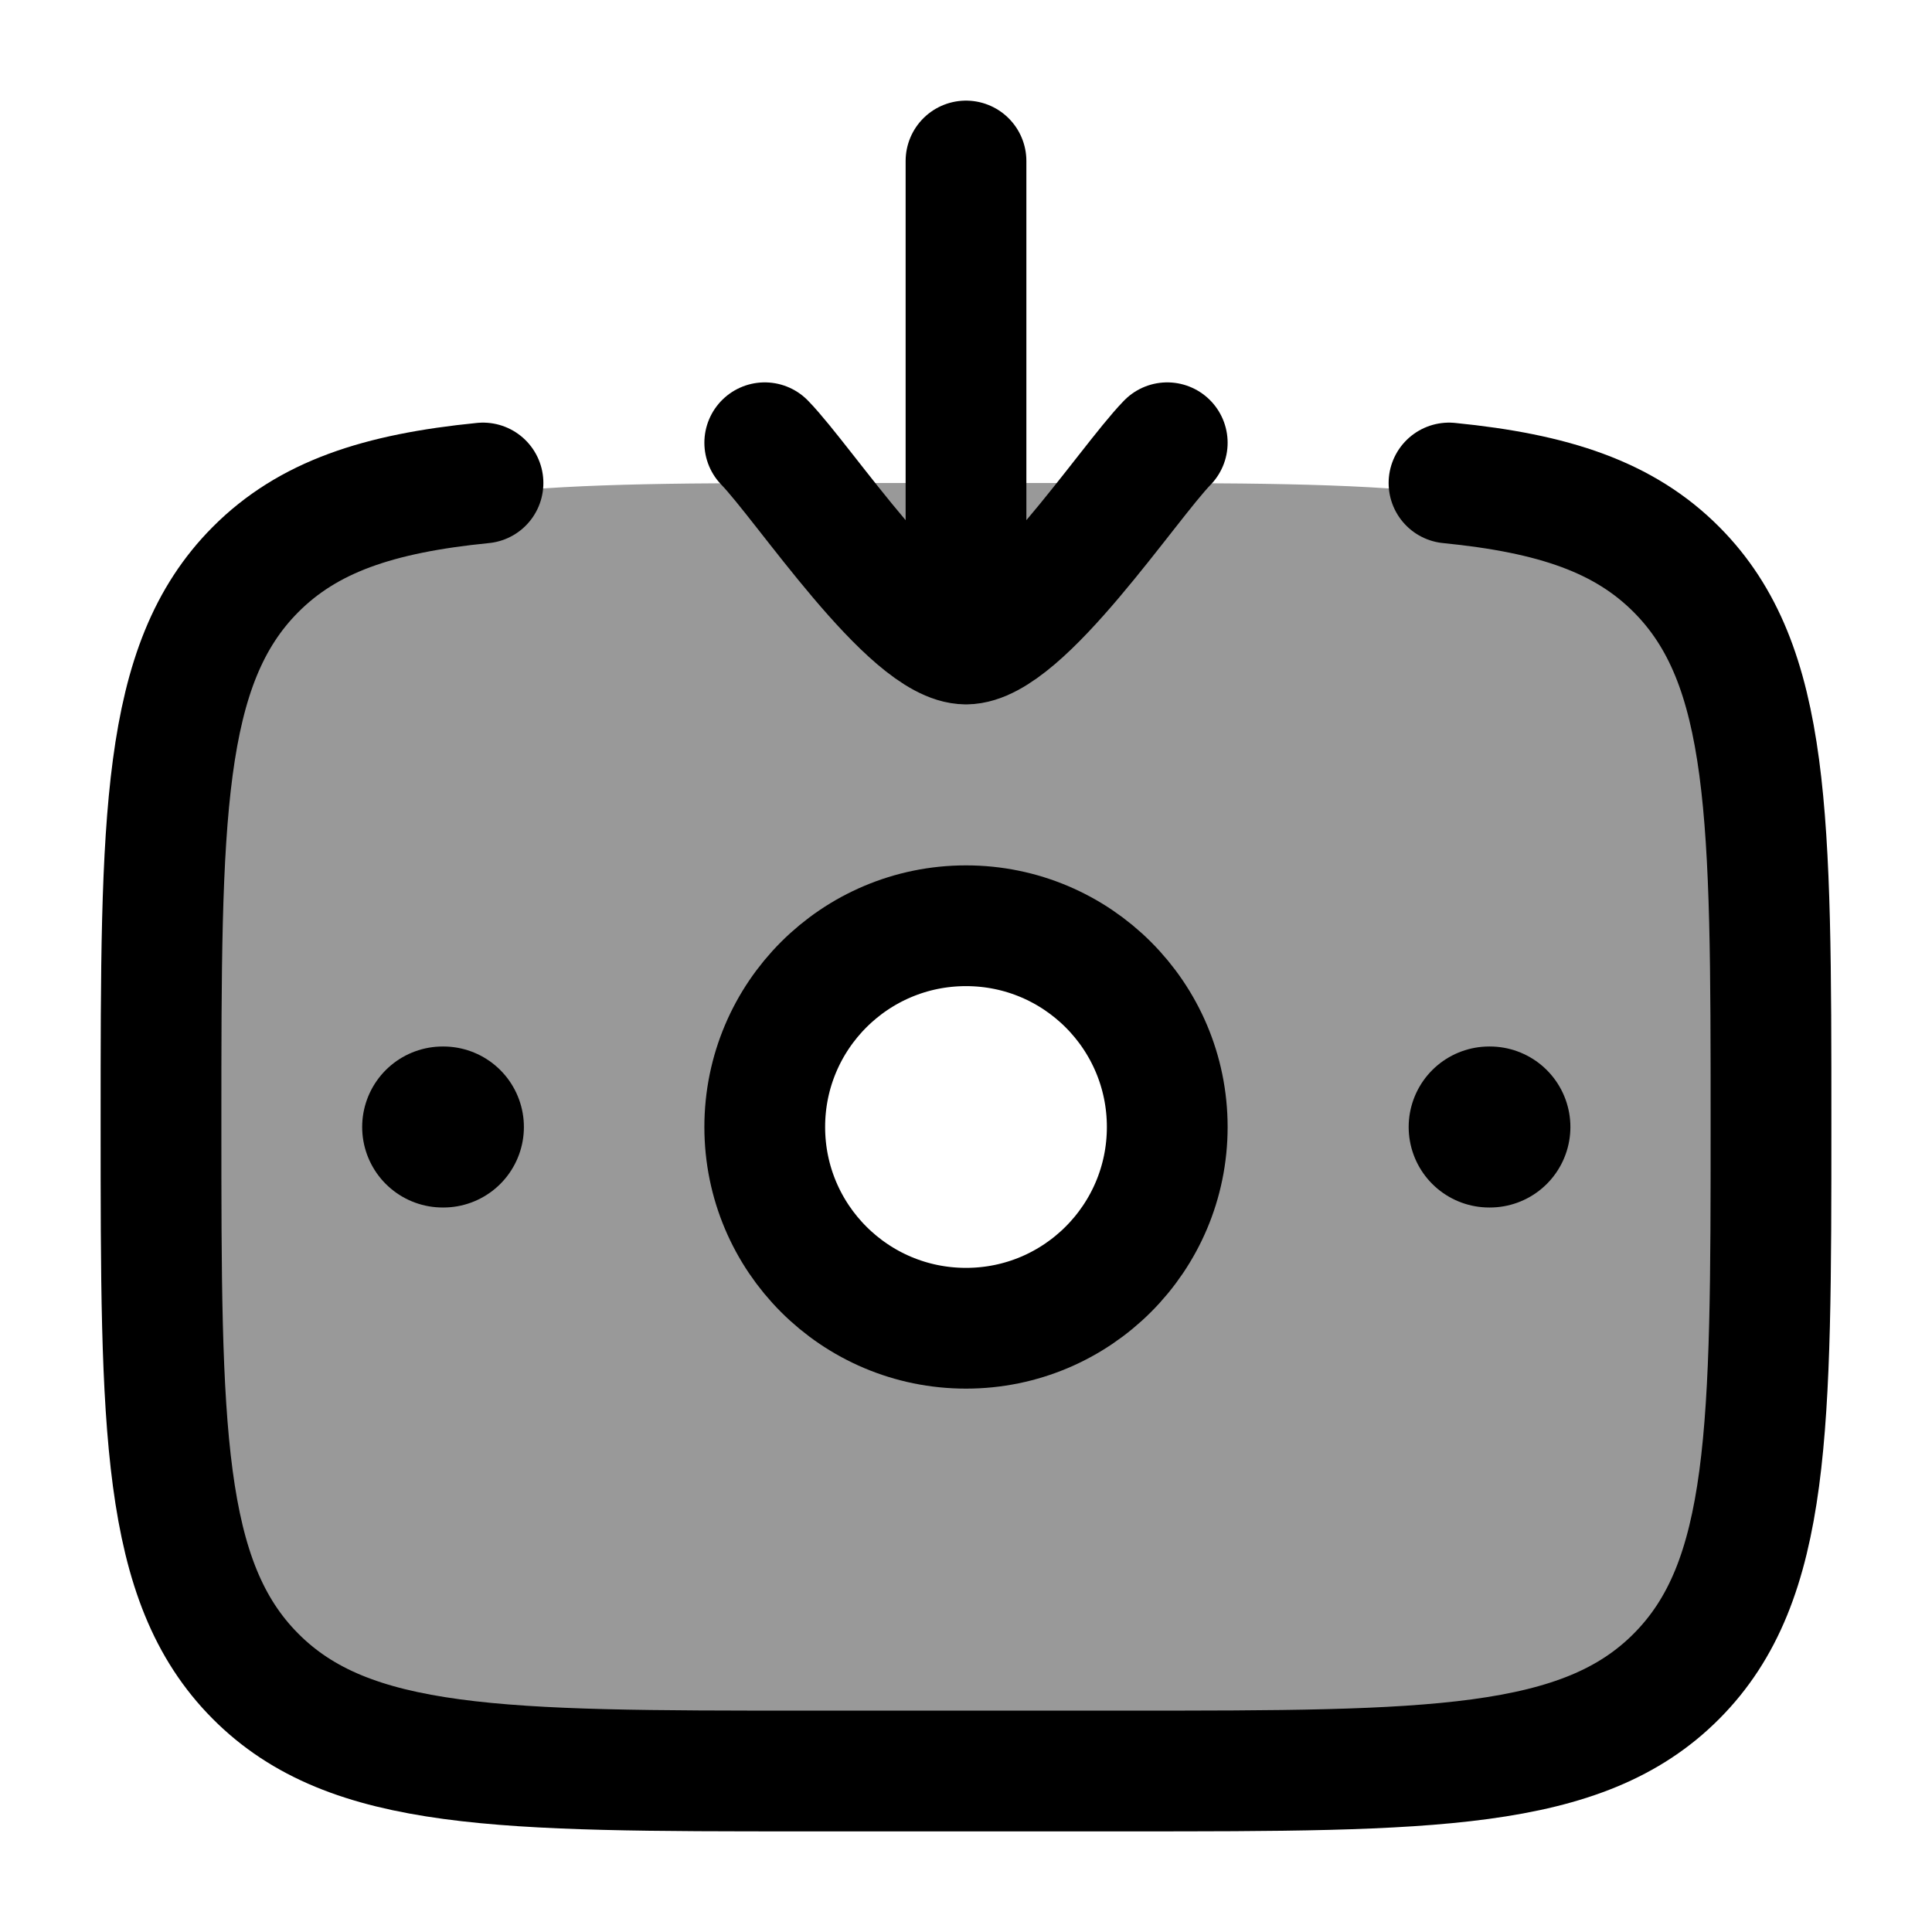 <svg width="24" height="24" viewBox="0 0 24 24" fill="none" xmlns="http://www.w3.org/2000/svg">
    <path opacity="0.4" fill-rule="evenodd" clip-rule="evenodd" d="M3.053 7.513C2 8.694 2 10.463 2 14C2 17.538 2 19.306 3.053 20.487C3.221 20.676 3.407 20.851 3.607 21.009C4.862 22 6.741 22 10.5 22H13.5C17.259 22 19.138 22 20.392 21.009C20.593 20.851 20.779 20.676 20.947 20.487C22 19.306 22 17.538 22 14C22 10.463 22 8.694 20.947 7.513C20.779 7.324 20.593 7.149 20.392 6.991C19.138 6 17.259 6 13.5 6H10.5C6.741 6 4.862 6 3.607 6.991C3.407 7.149 3.221 7.324 3.053 7.513ZM12 16.5C13.381 16.5 14.5 15.381 14.5 14C14.5 12.619 13.381 11.5 12 11.5C10.619 11.5 9.5 12.619 9.5 14C9.5 15.381 10.619 16.5 12 16.5Z" fill="currentColor"/>
    <path d="M18 6C19.3 6.129 20.175 6.42 20.828 7.077C22 8.256 22 10.154 22 13.949C22 17.744 22 19.642 20.828 20.821C19.657 22 17.771 22 14 22H10C6.229 22 4.343 22 3.172 20.821C2 19.642 2 17.744 2 13.949C2 10.154 2 8.256 3.172 7.077C3.825 6.42 4.7 6.129 6 6" stroke="currentColor" stroke-width="1.5" stroke-linecap="round"/>
    <path d="M9.5 5.5C9.992 6.006 11.3 8 12 8M14.5 5.5C14.008 6.006 12.7 8 12 8M12 8V2" stroke="currentColor" stroke-width="1.5" stroke-linecap="round" stroke-linejoin="round"/>
    <path d="M18.508 14H18.499" stroke="currentColor" stroke-width="2" stroke-linecap="round" stroke-linejoin="round"/>
    <path d="M5.508 14H5.499" stroke="currentColor" stroke-width="2" stroke-linecap="round" stroke-linejoin="round"/>
    <path d="M14.5 14C14.5 15.381 13.381 16.5 12 16.5C10.619 16.5 9.5 15.381 9.5 14C9.5 12.619 10.619 11.5 12 11.5C13.381 11.5 14.5 12.619 14.5 14Z" stroke="currentColor" stroke-width="1.5"/>
</svg>
